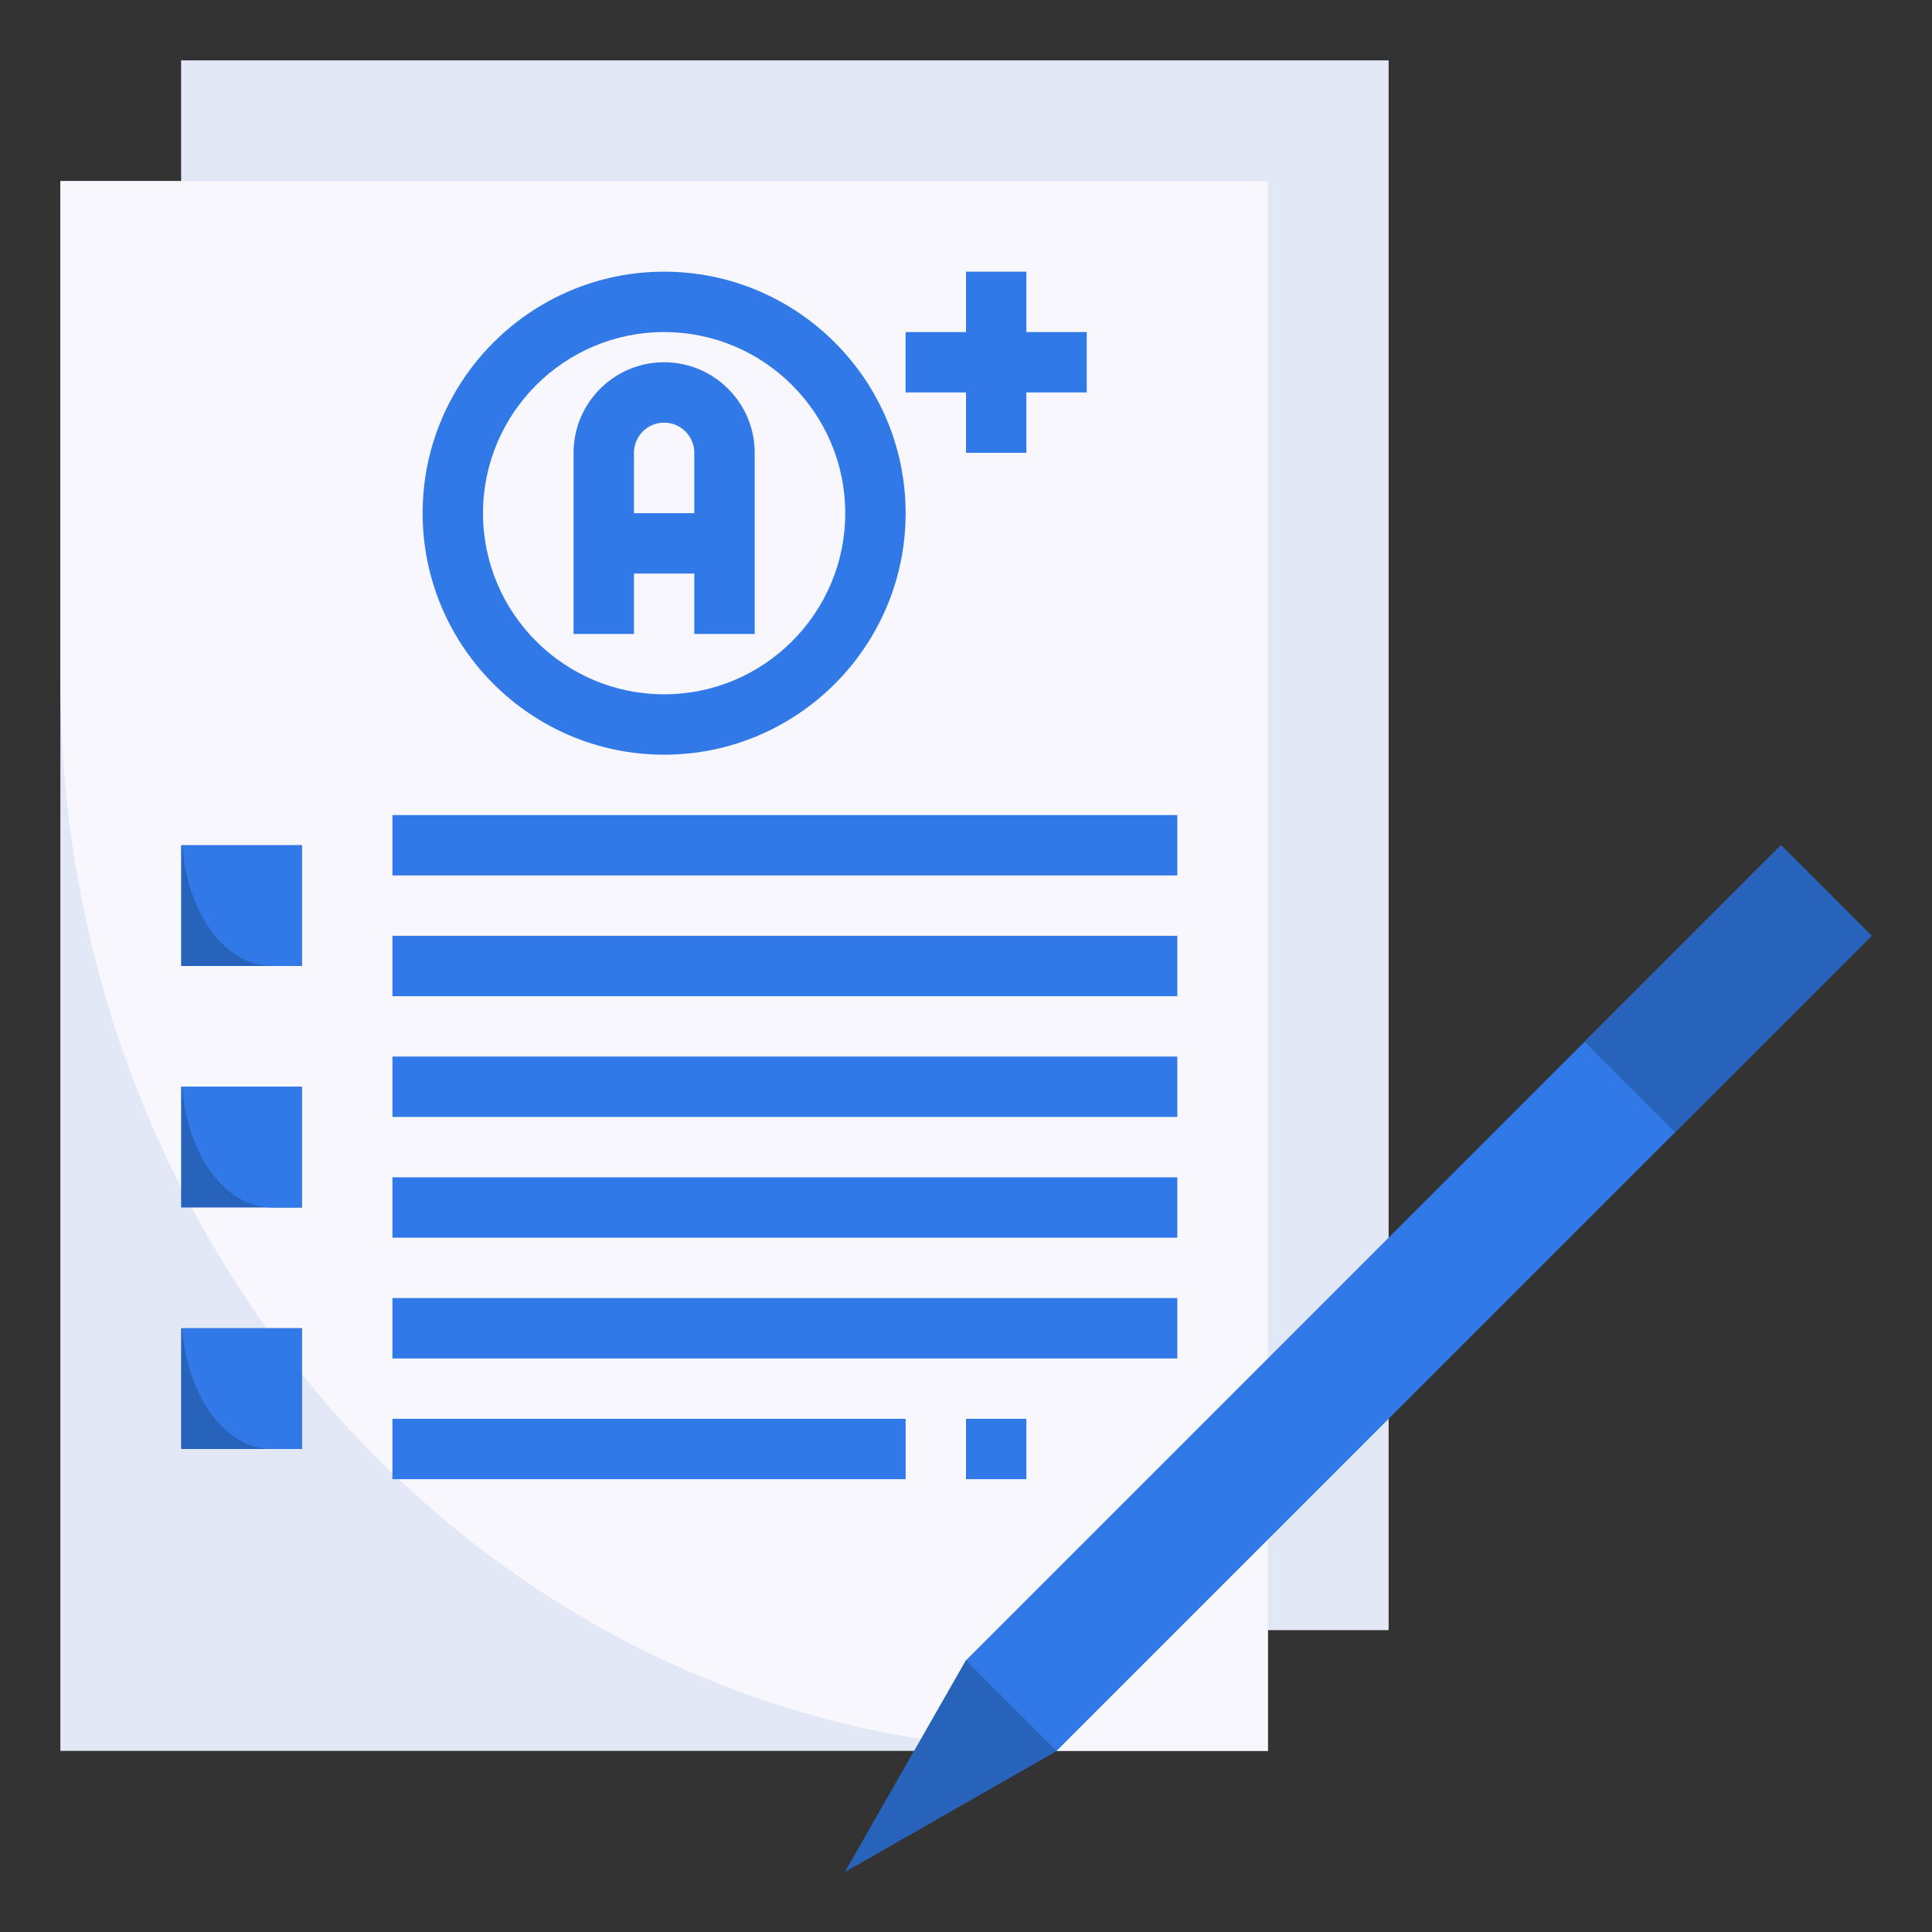 <?xml version="1.0" encoding="utf-8"?>
<!-- Generator: Adobe Illustrator 26.0.2, SVG Export Plug-In . SVG Version: 6.00 Build 0)  -->
<svg version="1.1" id="Layer_3" xmlns="http://www.w3.org/2000/svg" xmlns:xlink="http://www.w3.org/1999/xlink" x="0px" y="0px"
	 viewBox="0 0 64 64" style="enable-background:new 0 0 64 64;" xml:space="preserve">
<rect x="0" y="0" width="64" height="64" fill="#333333" stroke="none"/>
<g>
	<rect x="6" y="2" style="fill:#E3E8F6;" width="40" height="52"/>
	<rect x="2" y="6" style="fill:#E3E8F6;" width="40" height="52"/>
	<path style="fill:#F8F7FE;" d="M42,6H2v16.5C2,42.106,16.998,58,35.5,58H42V6z"/>
	<g>
		<rect x="13" y="27" style="fill:#3079E6;" width="26" height="2"/>
	</g>
	<g>
		<rect x="13" y="31" style="fill:#3079E6;" width="26" height="2"/>
	</g>
	<g>
		<rect x="13" y="35" style="fill:#3079E6;" width="26" height="2"/>
	</g>
	<g>
		<rect x="13" y="39" style="fill:#3079E6;" width="26" height="2"/>
	</g>
	<g>
		<rect x="13" y="43" style="fill:#3079E6;" width="26" height="2"/>
	</g>
	<g>
		<rect x="13" y="47" style="fill:#3079E6;" width="17" height="2"/>
	</g>
	<rect x="6" y="28" style="fill:#2763BB;" width="4" height="4"/>
	<g>
		<rect x="32" y="47" style="fill:#3079E6;" width="2" height="2"/>
	</g>
	<g>
		<path style="fill:#3079E6;" d="M22,9c-4.411,0-8,3.589-8,8s3.589,8,8,8s8-3.589,8-8S26.411,9,22,9z M22,23c-3.309,0-6-2.691-6-6
			s2.691-6,6-6s6,2.691,6,6S25.309,23,22,23z"/>
		<path style="fill:#3079E6;" d="M22,12c-1.654,0-3,1.346-3,3v6h2v-2h2v2h2v-6C25,13.346,23.654,12,22,12z M21,17v-2
			c0-0.551,0.448-1,1-1s1,0.449,1,1v2H21z"/>
		<polygon style="fill:#3079E6;" points="36,11 34,11 34,9 32,9 32,11 29.999,11 29.999,13 32,13 32,15 34,15 34,13 36,13 		"/>
	</g>
	<polygon style="fill:#3079E6;" points="62,31 59,28 32,55 28,62 35,58 	"/>
	<polygon style="fill:#2763BB;" points="32,55 35,58 28,62 	"/>
	
		<rect x="52.654" y="30.629" transform="matrix(0.707 -0.707 0.707 0.707 -6.39 50.074)" style="fill:#2763BB;" width="9.192" height="4.243"/>
	<path style="fill:#3079E6;" d="M10,28H6.034C6.201,30.247,7.457,32,9,32h1V28z"/>
	<rect x="6" y="36" style="fill:#2763BB;" width="4" height="4"/>
	<path style="fill:#3079E6;" d="M10,36H6.034C6.201,38.247,7.457,40,9,40h1V36z"/>
	<rect x="6" y="44" style="fill:#2763BB;" width="4" height="4"/>
	<path style="fill:#3079E6;" d="M10,44H6.034C6.201,46.247,7.457,48,9,48h1V44z"/>
</g>
</svg>
